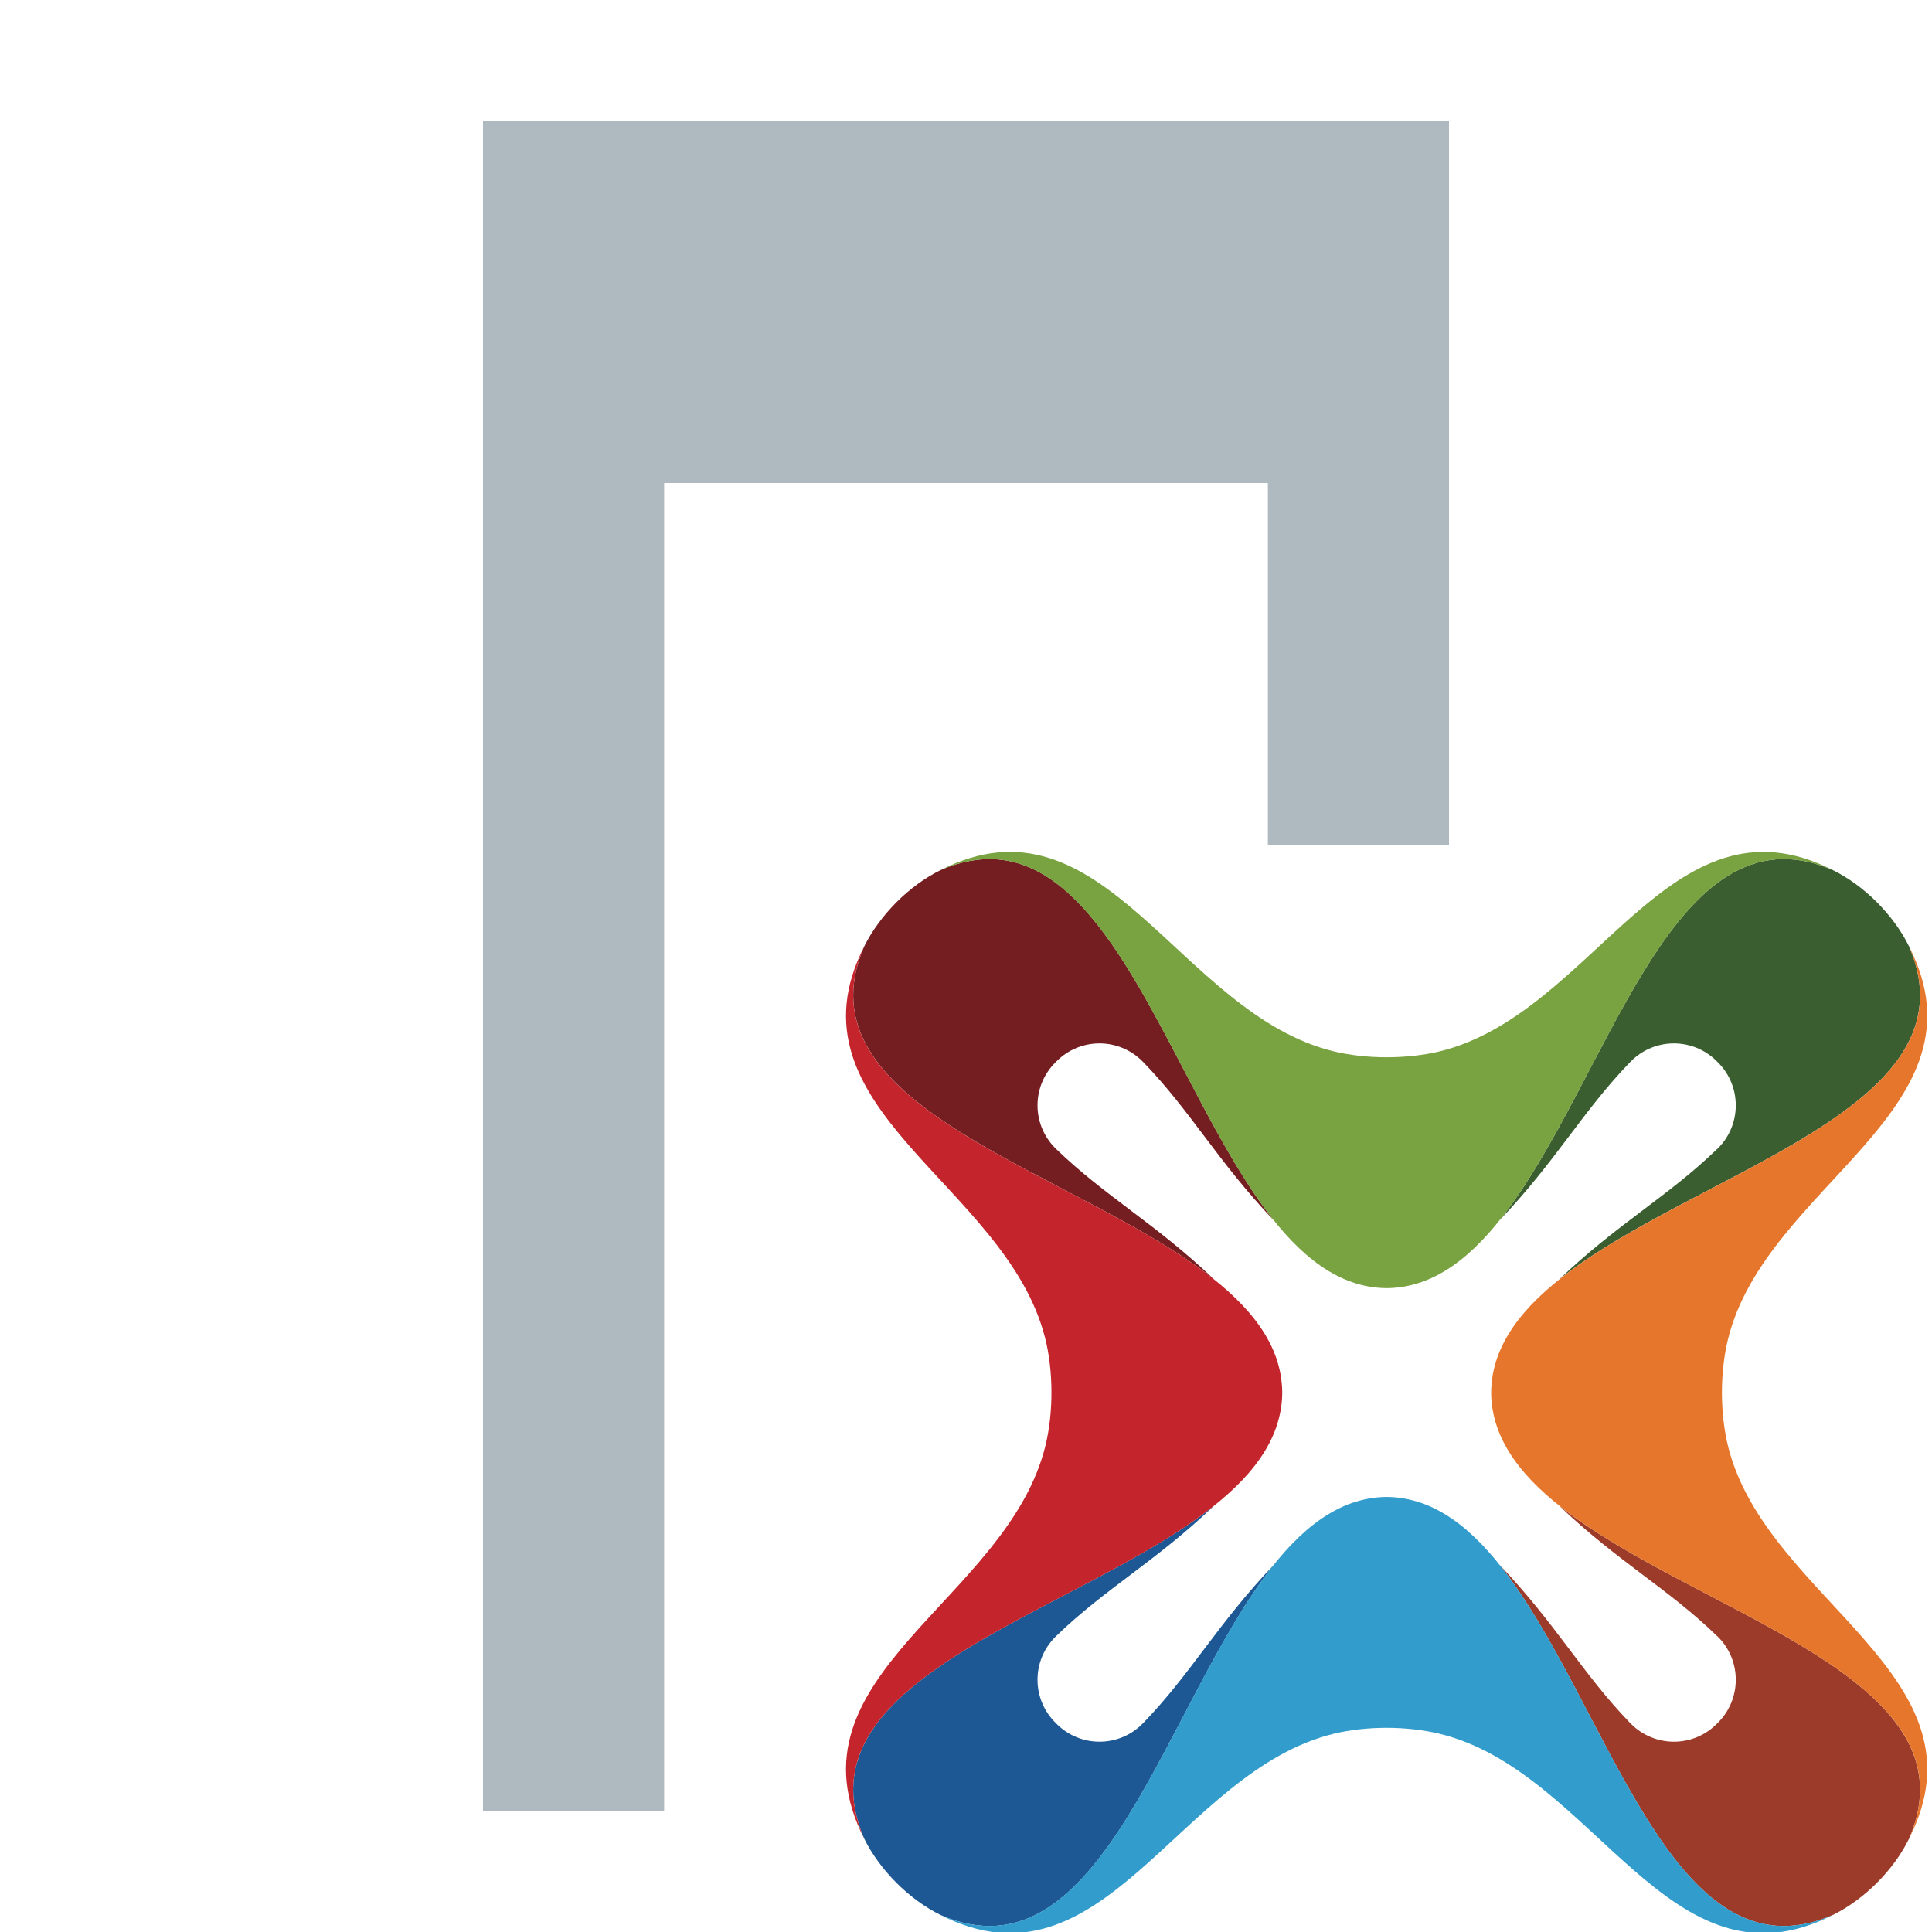 <svg xmlns="http://www.w3.org/2000/svg" width="16" height="16" viewBox="0 0 16 16">
  <g fill="none" fill-rule="evenodd">
    <path fill="#9AA7B0" fill-opacity=".8" d="M8,6 L6.5,6 L6.5,3 L1.5,3 L1.5,6 L1.5,14 L0,14 L0,0 L8,0 L8,6 Z" transform="translate(4 1)"/>
    <g transform="translate(7 7)">
      <path fill="#751E21" d="M1.745,2.514 L1.749,2.518 L1.749,2.518 C2.153,2.908 2.574,3.136 3.055,3.596 L3.055,3.596 C1.933,2.7 -0.425,2.181 0.157,0.838 C0.22,0.71 0.314,0.583 0.424,0.472 C0.534,0.362 0.661,0.269 0.789,0.206 C2.132,-0.378 2.652,1.981 3.548,3.104 L3.547,3.104 C3.088,2.623 2.86,2.201 2.47,1.798 L2.469,1.797 L2.466,1.794 L2.46,1.788 C2.264,1.592 1.947,1.592 1.751,1.788 L1.745,1.794 L1.74,1.799 C1.543,1.995 1.543,2.313 1.74,2.509 L1.745,2.514"/>
      <path fill="#1D5895" d="M1.745,6.551 L1.749,6.547 L1.749,6.547 C2.153,6.156 2.574,5.929 3.055,5.469 L3.055,5.469 C1.933,6.364 -0.426,6.884 0.157,8.227 C0.22,8.355 0.314,8.483 0.424,8.593 C0.534,8.703 0.661,8.796 0.789,8.859 C2.132,9.443 2.652,7.084 3.548,5.961 L3.548,5.961 C3.088,6.442 2.86,6.864 2.47,7.267 L2.469,7.268 L2.466,7.271 L2.46,7.277 C2.264,7.473 1.947,7.473 1.751,7.277 L1.745,7.271 L1.74,7.266 C1.543,7.07 1.543,6.752 1.74,6.556 L1.745,6.551"/>
      <path fill="#9D3B2A" d="M7.223,6.551 L7.219,6.547 L7.218,6.547 C6.815,6.156 6.393,5.929 5.912,5.469 L5.912,5.469 C7.035,6.364 9.393,6.884 8.81,8.227 C8.748,8.355 8.654,8.483 8.544,8.593 C8.434,8.703 8.307,8.796 8.179,8.859 C6.835,9.443 6.316,7.084 5.42,5.961 L5.42,5.961 C5.88,6.442 6.108,6.864 6.498,7.267 L6.499,7.268 L6.502,7.271 L6.508,7.277 C6.704,7.473 7.021,7.473 7.217,7.277 L7.228,7.266 C7.424,7.07 7.424,6.752 7.228,6.556 L7.223,6.551"/>
      <path fill="#3A5E30" d="M7.223,2.514 L7.219,2.518 L7.218,2.518 C6.815,2.908 6.393,3.136 5.912,3.596 L5.912,3.596 C7.035,2.7 9.393,2.181 8.81,0.838 C8.748,0.71 8.654,0.583 8.544,0.472 C8.434,0.362 8.307,0.269 8.179,0.206 C6.835,-0.378 6.316,1.981 5.42,3.104 L5.42,3.104 C5.88,2.623 6.108,2.201 6.498,1.798 L6.499,1.797 L6.502,1.794 L6.508,1.788 C6.704,1.592 7.021,1.592 7.217,1.788 L7.223,1.794 L7.228,1.799 C7.424,1.995 7.424,2.313 7.228,2.509 L7.223,2.514"/>
      <path fill="#C4242B" d="M3.619,4.533 C3.606,6.129 -0.607,6.483 0.159,8.231 C-0.536,6.875 1.348,6.256 1.659,4.968 C1.725,4.693 1.724,4.354 1.655,4.08 C1.332,2.804 -0.533,2.184 0.159,0.834 C-0.607,2.582 3.606,2.936 3.619,4.533"/>
      <path fill="#79A240" d="M4.046,1.707 C2.76,1.395 2.141,-0.487 0.785,0.208 C2.533,-0.558 2.887,3.655 4.484,3.668 C6.08,3.655 6.434,-0.558 8.183,0.208 C6.826,-0.487 6.207,1.397 4.919,1.708 C4.649,1.772 4.316,1.772 4.046,1.707"/>
      <path fill="#329DCC" d="M4.046,7.358 C2.76,7.671 2.141,9.551 0.785,8.857 C2.533,9.623 2.887,5.41 4.484,5.397 C6.08,5.41 6.434,9.623 8.183,8.857 C6.825,9.553 6.206,7.664 4.916,7.357 C4.647,7.293 4.315,7.293 4.046,7.358"/>
      <path fill="#E6762B" d="M5.349,4.533 C5.362,2.936 9.575,2.582 8.808,0.834 C9.503,2.19 7.62,2.809 7.309,4.097 C7.243,4.371 7.244,4.711 7.313,4.985 C7.636,6.261 9.5,6.88 8.808,8.231 C9.575,6.483 5.362,6.129 5.349,4.533"/>
    </g>
  </g>
</svg>
